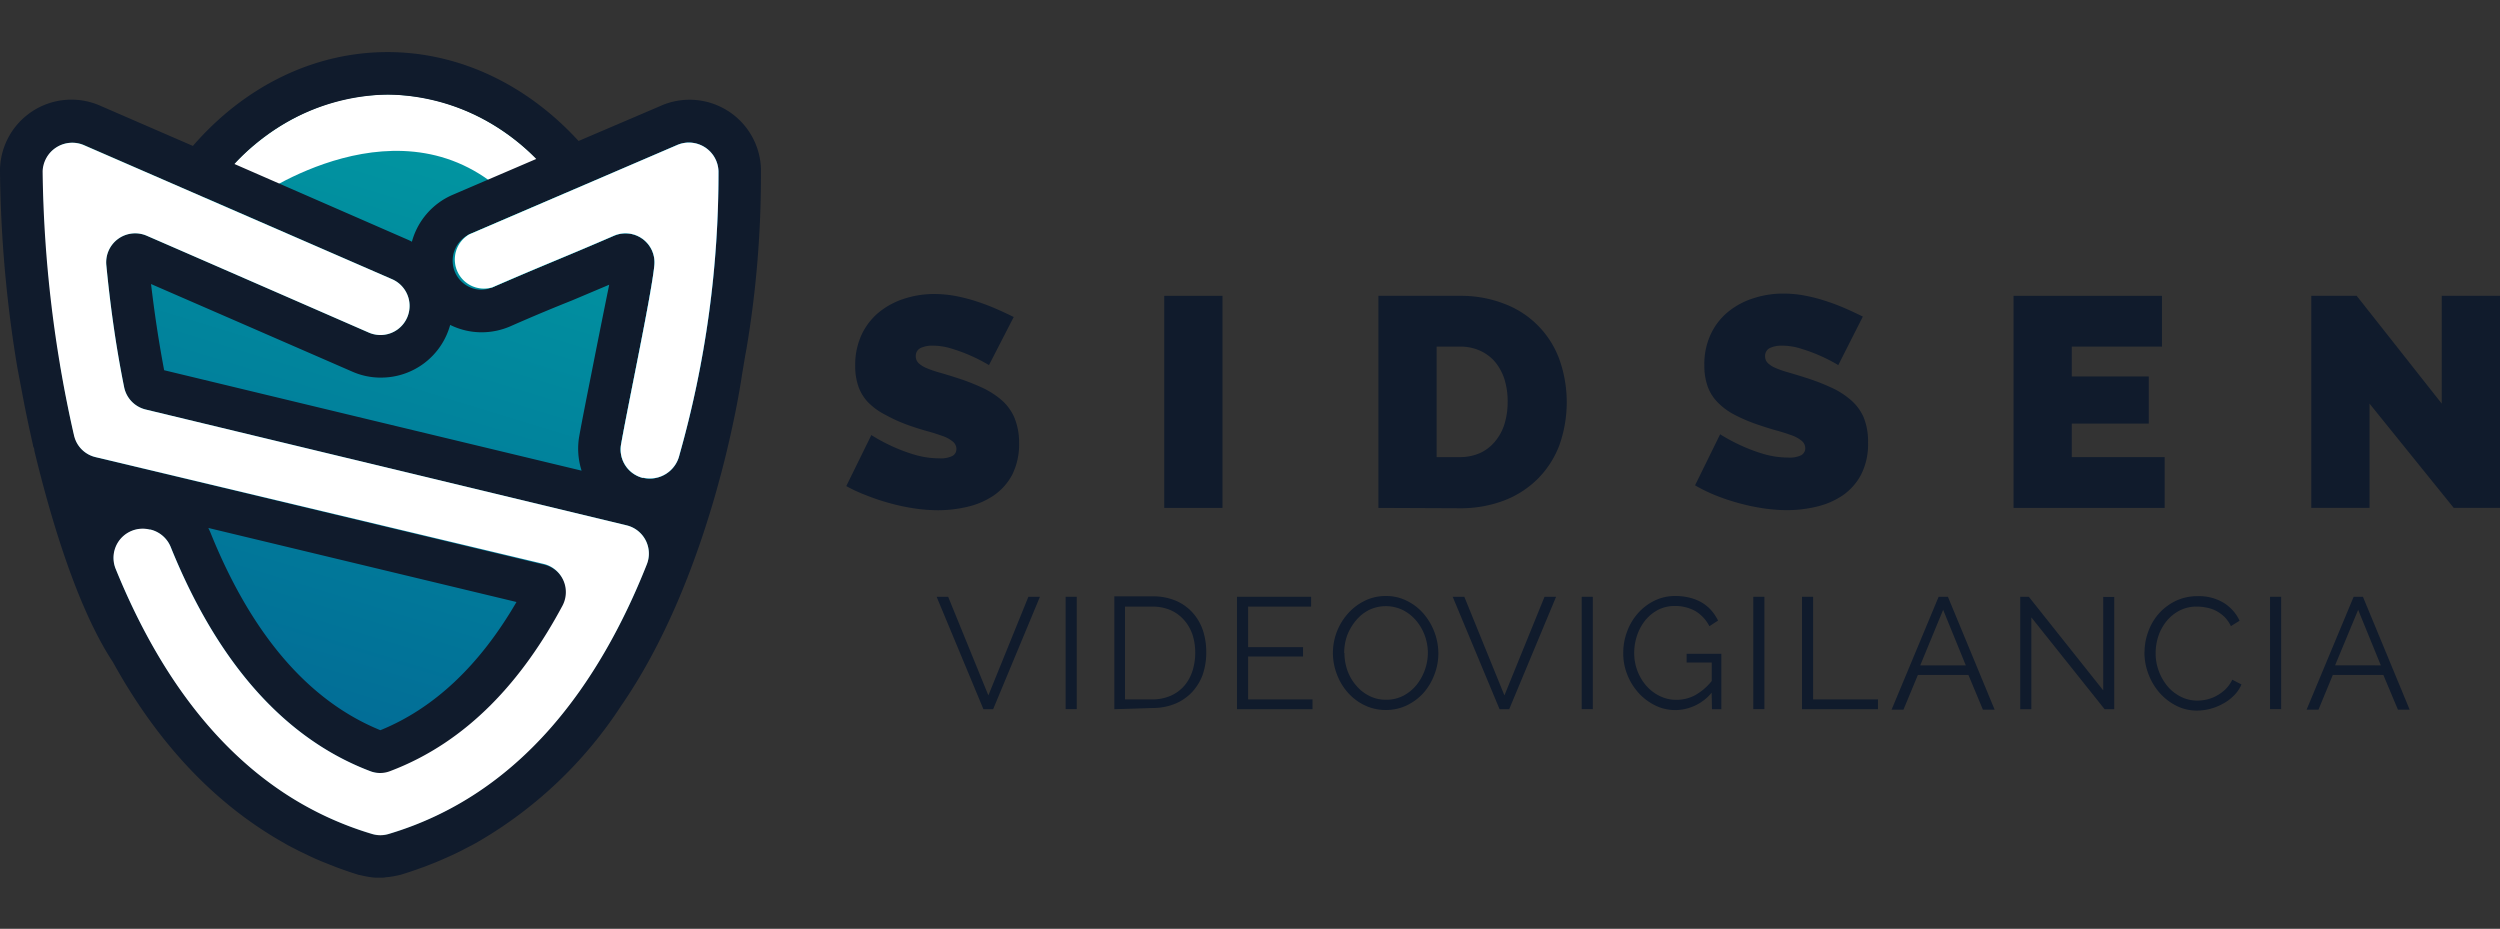 <svg id="Layer_1" data-name="Layer 1" xmlns="http://www.w3.org/2000/svg" xmlns:xlink="http://www.w3.org/1999/xlink" viewBox="0 0 288 107"><rect x="0" y="0" width="288" height="107" fill="#333333" stroke="none"/><defs><style>.cls-1{fill:url(#linear-gradient);}.cls-2,.cls-5{fill:none;}.cls-3{clip-path:url(#clip-path);}.cls-4{fill:#fff;}.cls-5{stroke:#101b2c;stroke-miterlimit:10;stroke-width:4px;}.cls-6{fill:#101b2c;}.cls-7{clip-path:url(#clip-path-2);}.cls-8{fill:url(#linear-gradient-3);}</style><linearGradient id="linear-gradient" x1="57.89" y1="-16.78" x2="7.67" y2="147.35" gradientUnits="userSpaceOnUse"><stop offset="0" stop-color="#00a9a6"/><stop offset="0.72" stop-color="#026093"/><stop offset="1" stop-color="#026093"/></linearGradient><clipPath id="clip-path"><path class="cls-1" d="M82.72,19.73h0A3.36,3.36,0,0,0,78,16.67L65.17,22.26c-5-7-12.37-11.36-20.52-11.36-8.36,0-15.86,4.64-20.89,11.92L9.6,16.67a3.36,3.36,0,0,0-4.69,3.06h0A143.37,143.37,0,0,0,7.32,44.26v.05c.35,1.9.75,3.85,1.22,5.84,0,.1.07.18.1.28,1.61,6.76,4.59,17.44,8.56,23.33h0C22.82,83.93,31,92.52,42.86,96.07a3.3,3.3,0,0,0,1.92,0c9.56-2.86,16.71-9,22.07-16.58C77.47,64.86,80.64,42.4,80.64,42.4a141.26,141.26,0,0,0,2.08-22.67"/></clipPath><clipPath id="clip-path-2"><path class="cls-2" d="M74.07,55.06a3.38,3.38,0,0,1-2.52-3.89c.91-5.1,3.52-17.33,3.84-20.62a3.35,3.35,0,0,0-4.67-3.39c-5.68,2.46-8,3.33-14,5.94A3.35,3.35,0,0,1,54.06,27L78,16.71a3.41,3.41,0,0,1,4.77,3h0a118.69,118.69,0,0,1-4.5,32.71,3.49,3.49,0,0,1-4.15,2.62"/></clipPath><linearGradient id="linear-gradient-3" x1="918.43" y1="155.56" x2="919.65" y2="155.56" gradientTransform="matrix(25.05, 0, 0, -25.05, -22952.96, 3932.24)" gradientUnits="userSpaceOnUse"><stop offset="0" stop-color="#00a9a6"/><stop offset="1" stop-color="#026093"/></linearGradient></defs><title>Artboard 49 copy 18</title><path class="cls-1" d="M82.72,19.73h0A3.36,3.36,0,0,0,78,16.67L65.17,22.26c-5-7-12.37-11.36-20.52-11.36-8.36,0-15.86,4.64-20.89,11.92L9.6,16.67a3.36,3.36,0,0,0-4.69,3.06h0A143.37,143.37,0,0,0,7.32,44.26v.05c.35,1.9.75,3.85,1.22,5.84,0,.1.07.18.1.28,1.61,6.76,4.59,17.44,8.56,23.33h0C22.82,83.93,31,92.52,42.86,96.07a3.3,3.3,0,0,0,1.92,0c9.56-2.86,16.71-9,22.07-16.58C77.47,64.86,80.64,42.4,80.64,42.4a141.26,141.26,0,0,0,2.08-22.67"/><g class="cls-3"><path class="cls-4" d="M29.37,22.85s17.07-12.31,29.38,0l6.3-5.31L44.73,7.84,25,17.49Z"/></g><polyline class="cls-5" points="7.78 54.59 10.03 61.02 15.03 55.36"/><path class="cls-6" d="M86,40.15a119.7,119.7,0,0,0,1.66-20.3v-.14h0v-.19c0-.06,0-.11,0-.17a8.23,8.23,0,0,0-11.52-7.17l-.13.06-9.36,4C60.65,9.69,52.83,6,44.65,6,36.21,6,28.22,9.9,22.22,16.81L11.55,12.18A8.23,8.23,0,0,0,0,19.5v.23A146,146,0,0,0,2,42.36l0,0,.53,2.79c.37,2,.79,4,1.27,6.12,0,.16.1.31.15.47l0,.15C5.83,59.67,8.87,70,13,76.26,18.16,85.61,24.69,92.53,32.52,97l.68.39,1.28.66,1.09.52c.37.18.74.35,1.12.51s.94.39,1.42.57c.3.12.61.25.92.36.77.28,1.55.55,2.35.79l.07,0c.25.07.51.12.76.17a9.62,9.62,0,0,0,1.06.14c.19,0,.36,0,.55,0s.43,0,.65-.05a8,8,0,0,0,1-.14c.25-.05.49-.09.73-.16h0c.79-.24,1.56-.5,2.32-.78.24-.08.49-.17.73-.27.58-.22,1.17-.46,1.74-.71l1.12-.5c.46-.22.91-.43,1.36-.67s.82-.42,1.22-.64l.63-.36A49,49,0,0,0,71.56,81.3C82,66.18,85.24,44.84,85.48,43.16,85.66,42.13,85.81,41.13,86,40.15ZM66.85,79.5l-.53.72c-.3.4-.59.8-.9,1.19l-.58.75c-.43.54-.88,1.07-1.33,1.59l-.58.65q-.57.63-1.17,1.23l-.47.49c-.52.52-1,1-1.59,1.5l-.58.51c-.57.5-1.15,1-1.75,1.44l-.34.26c-.54.41-1.1.81-1.66,1.19l-.53.36c-.65.43-1.32.84-2,1.23l-.46.26c-.63.34-1.27.68-1.92,1l-.39.19c-.74.35-1.5.67-2.28,1l-.54.2c-.81.31-1.63.59-2.47.84a3.18,3.18,0,0,1-1.93,0h0c-.85-.25-1.68-.54-2.49-.84l-.77-.31c-.56-.22-1.11-.46-1.65-.7l-.82-.39c-.53-.25-1-.52-1.55-.8l-.73-.39c-.71-.41-1.4-.83-2.07-1.27-.18-.11-.34-.24-.51-.36-.51-.34-1-.69-1.49-1.06-.29-.21-.56-.43-.84-.65s-.72-.58-1.06-.87L28,87.66l-.91-.85c-.3-.28-.6-.56-.89-.85s-.48-.51-.72-.77c-.62-.64-1.21-1.3-1.79-2-.17-.2-.35-.4-.52-.61-.33-.41-.67-.84-1-1.26-.15-.19-.3-.38-.44-.58-.34-.45-.68-.91-1-1.38-.09-.11-.17-.24-.25-.35a61.74,61.74,0,0,1-3.25-5.28h0a76.83,76.83,0,0,1-3.89-8.2,3.36,3.36,0,0,1,3.1-4.6,3.7,3.7,0,0,1,.8.09l.09,0a3.37,3.37,0,0,1,2.34,2c4.58,11.34,11.76,21.58,23,25.84a3.1,3.1,0,0,0,1.13.21A3.18,3.18,0,0,0,45,88.94c9-3.39,15.35-10.58,19.89-19.09a3.34,3.34,0,0,0-2.2-4.79L11,52.66a3.32,3.32,0,0,1-2.37-2.21v0c0-.1-.08-.18-.1-.28s0-.13-.05-.2c-.21-.92-.41-1.83-.6-2.74v-.05c-.2-1-.38-1.9-.56-2.84L7.27,44c-.11-.65-.23-1.3-.34-1.93,0-.1,0-.2,0-.3-.11-.68-.22-1.36-.32-2l-.06-.4c-.09-.66-.19-1.3-.27-1.94,0-.11,0-.23-.05-.34-.09-.66-.17-1.31-.25-2v-.07c-.08-.67-.16-1.33-.23-2v0c-.07-.64-.13-1.27-.19-1.87V31c-.06-.61-.11-1.2-.15-1.76v-.05c-.43-5.32-.43-8.88-.43-9.48h0v0a3.4,3.4,0,0,1,3.4-3.28,3.49,3.49,0,0,1,1.36.28l.37.16L45.16,32.16a3.35,3.35,0,1,1-2.66,6.16c-6-2.62-19.9-8.69-25.59-11.16a3.39,3.39,0,0,0-1.34-.28,3.33,3.33,0,0,0-3.32,3.67c.39,4,1,8.86,2.05,14.05a3.33,3.33,0,0,0,2.5,2.58L72.19,60.52A3.35,3.35,0,0,1,74.52,65a69.88,69.88,0,0,1-7.67,14.48ZM24,60.82l35.5,8.53C55.26,76.65,50,81.61,43.82,84.12c-8.25-3.36-14.85-11-19.61-22.85ZM68.16,42.88c-.57,2.87-1.11,5.58-1.44,7.42A8.33,8.33,0,0,0,67,54.22L40,47.73,18.91,42.65c-.61-3.22-1.11-6.54-1.51-9.93l10,4.35,13.18,5.74a8.08,8.08,0,0,0,3.28.69,8.25,8.25,0,0,0,8-6.07,8.16,8.16,0,0,0,3.62.85,8.32,8.32,0,0,0,3.29-.68c3-1.32,5.12-2.19,7.15-3l4.26-1.8C69.63,35.49,68.83,39.48,68.16,42.88Zm10.06,9.56a3.58,3.58,0,0,1-3.35,2.72,3.13,3.13,0,0,1-.8-.1,3.38,3.38,0,0,1-2.52-3.89c.91-5.1,3.52-17.33,3.84-20.62a3.35,3.35,0,0,0-3.33-3.67,3.39,3.39,0,0,0-1.34.28c-5.68,2.47-8,3.33-14,5.94a3.39,3.39,0,0,1-1.34.28A3.35,3.35,0,0,1,54.07,27l11.06-4.74,0,.05L78,16.71a3.41,3.41,0,0,1,4.76,3h0a140.19,140.19,0,0,1-1.56,19.39A118.26,118.26,0,0,1,78.22,52.44ZM61.78,18.31l-9.65,4.14a8.24,8.24,0,0,0-4.68,5.4,3.65,3.65,0,0,0-.34-.18L27,18.89a24.5,24.5,0,0,1,17.69-8A24.36,24.36,0,0,1,61.78,18.31Z"/><path class="cls-2" d="M42.5,38.32c-6-2.62-19.9-8.69-25.59-11.16a3.34,3.34,0,0,0-4.66,3.39c.39,4,1,8.86,2.05,14.05a3.33,3.33,0,0,0,2.5,2.58L72.19,60.52A3.35,3.35,0,0,1,74.52,65C69.05,78.8,60,91.54,44.78,96.07a3.3,3.3,0,0,1-1.92,0c-15-4.47-24-16.93-29.53-30.52A3.36,3.36,0,0,1,17.23,61l.09,0a3.37,3.37,0,0,1,2.34,2c4.58,11.34,11.76,21.58,23,25.84a3.12,3.12,0,0,0,2.25,0c9-3.39,15.36-10.58,19.9-19.09a3.34,3.34,0,0,0-2.2-4.79L11,52.66a3.32,3.32,0,0,1-2.47-2.47A144.66,144.66,0,0,1,4.91,19.73h0a3.41,3.41,0,0,1,4.77-3L45.16,32.16a3.35,3.35,0,0,1-2.66,6.16"/><g class="cls-7"><rect class="cls-8" x="52.05" y="15.75" width="31.04" height="39.78"/></g><g class="cls-7"><rect class="cls-8" x="52.05" y="15.75" width="31.04" height="39.78"/></g><path class="cls-4" d="M42.5,38.32c-6-2.62-19.9-8.69-25.59-11.16a3.34,3.34,0,0,0-4.66,3.39c.39,4,1,8.86,2.05,14.05a3.33,3.33,0,0,0,2.5,2.58L72.19,60.52A3.35,3.35,0,0,1,74.52,65C69.05,78.8,60,91.54,44.78,96.07a3.3,3.3,0,0,1-1.92,0c-15-4.47-24-16.93-29.53-30.52A3.36,3.36,0,0,1,17.23,61l.09,0a3.37,3.37,0,0,1,2.34,2c4.58,11.34,11.76,21.58,23,25.84a3.15,3.15,0,0,0,2.26,0c9-3.39,15.35-10.58,19.89-19.09a3.34,3.34,0,0,0-2.2-4.79L11,52.66a3.32,3.32,0,0,1-2.47-2.48A144.54,144.54,0,0,1,4.91,19.73h0a3.41,3.41,0,0,1,4.77-3L45.16,32.16a3.35,3.35,0,0,1-2.66,6.16"/><path class="cls-4" d="M74.07,55.06a3.38,3.38,0,0,1-2.52-3.89c.91-5.1,3.52-17.33,3.83-20.62a3.34,3.34,0,0,0-4.66-3.39c-5.68,2.46-8,3.33-14,5.94A3.35,3.35,0,0,1,54.06,27L78,16.71a3.41,3.41,0,0,1,4.77,3h0a119.14,119.14,0,0,1-4.5,32.71,3.49,3.49,0,0,1-4.15,2.62"/><path class="cls-6" d="M113.93,42.06a18.77,18.77,0,0,0-2.14-1.1,17.6,17.6,0,0,0-2.08-.77,7.26,7.26,0,0,0-2.25-.37,3.19,3.19,0,0,0-1.43.28,1,1,0,0,0-.53.93,1.06,1.06,0,0,0,.31.79,3,3,0,0,0,.89.57,11.61,11.61,0,0,0,1.43.5c.56.16,1.2.35,1.91.58a25.39,25.39,0,0,1,3,1.14,9.67,9.67,0,0,1,2.32,1.46,5.66,5.66,0,0,1,1.48,2A7.45,7.45,0,0,1,117.4,51a7.82,7.82,0,0,1-.8,3.7,6.69,6.69,0,0,1-2.14,2.39,9,9,0,0,1-3,1.29,14.7,14.7,0,0,1-3.36.4,18.69,18.69,0,0,1-2.75-.21,22.87,22.87,0,0,1-2.8-.59,24.75,24.75,0,0,1-2.68-.89A18.31,18.31,0,0,1,97.49,56l2.89-5.88a20.65,20.65,0,0,0,2.5,1.34,19.35,19.35,0,0,0,2.5.93,10.11,10.11,0,0,0,2.84.41,3,3,0,0,0,1.53-.29.91.91,0,0,0,.43-.78,1.09,1.09,0,0,0-.43-.87,3.67,3.67,0,0,0-1.19-.64c-.5-.18-1.08-.37-1.74-.55s-1.34-.4-2.07-.65A18.25,18.25,0,0,1,102,47.79,7.61,7.61,0,0,1,100,46.34a5.12,5.12,0,0,1-1.12-1.84,7.16,7.16,0,0,1-.36-2.37,8.27,8.27,0,0,1,.74-3.58,7.44,7.44,0,0,1,2-2.58,8.87,8.87,0,0,1,2.91-1.56,11,11,0,0,1,3.46-.54,13.28,13.28,0,0,1,2.61.26,19.3,19.3,0,0,1,2.46.66,22.84,22.84,0,0,1,2.22.86c.69.3,1.31.6,1.86.87Z"/><rect class="cls-6" x="134.12" y="34.08" width="6.71" height="24.43"/><path class="cls-6" d="M158.79,58.51V34.08h9.39a13.78,13.78,0,0,1,5.33,1,10.77,10.77,0,0,1,6.19,6.49,14.8,14.8,0,0,1-.08,9.77,11,11,0,0,1-2.5,3.85,11.14,11.14,0,0,1-3.88,2.48,14.07,14.07,0,0,1-5.06.88Zm14.89-12.25a8.42,8.42,0,0,0-.37-2.58,5.92,5.92,0,0,0-1.09-2,4.89,4.89,0,0,0-1.74-1.29,5.49,5.49,0,0,0-2.3-.46H165.5V52.66h2.68a5.65,5.65,0,0,0,2.34-.48,4.89,4.89,0,0,0,1.73-1.35,5.71,5.71,0,0,0,1.07-2,8.57,8.57,0,0,0,.36-2.54"/><path class="cls-6" d="M211.77,42.06a18.77,18.77,0,0,0-2.14-1.1,18.29,18.29,0,0,0-2.08-.77,7.26,7.26,0,0,0-2.25-.37,3.19,3.19,0,0,0-1.43.28,1,1,0,0,0-.53.93,1.06,1.06,0,0,0,.31.79,2.91,2.91,0,0,0,.89.57,11.61,11.61,0,0,0,1.43.5c.56.16,1.2.35,1.91.58a24.59,24.59,0,0,1,3,1.14,9.29,9.29,0,0,1,2.32,1.46,5.57,5.57,0,0,1,1.49,2,7.45,7.45,0,0,1,.51,2.92,7.7,7.7,0,0,1-.81,3.7,6.67,6.67,0,0,1-2.13,2.39,9,9,0,0,1-3,1.29,14.7,14.7,0,0,1-3.36.4,18.69,18.69,0,0,1-2.75-.21,22.87,22.87,0,0,1-2.8-.59,24,24,0,0,1-2.68-.89,18.45,18.45,0,0,1-2.4-1.17l2.89-5.88a20.78,20.78,0,0,0,2.51,1.34,19.35,19.35,0,0,0,2.5.93,10.11,10.11,0,0,0,2.84.41,3,3,0,0,0,1.53-.29.93.93,0,0,0,.43-.78,1.12,1.12,0,0,0-.43-.87,3.78,3.78,0,0,0-1.19-.64c-.5-.18-1.08-.37-1.74-.55s-1.34-.4-2.08-.65a19.15,19.15,0,0,1-2.79-1.19,7.55,7.55,0,0,1-1.92-1.45,5,5,0,0,1-1.12-1.84,7.16,7.16,0,0,1-.36-2.37,8.12,8.12,0,0,1,.74-3.58,7.32,7.32,0,0,1,2-2.58,8.87,8.87,0,0,1,2.91-1.56,11,11,0,0,1,3.46-.54,13.28,13.28,0,0,1,2.61.26,19.3,19.3,0,0,1,2.46.66,22.84,22.84,0,0,1,2.22.86c.69.3,1.3.6,1.86.87Z"/><polygon class="cls-6" points="249.37 52.66 249.37 58.51 231.96 58.51 231.96 34.08 249.06 34.08 249.06 39.93 238.67 39.93 238.67 43.37 247.54 43.37 247.54 48.8 238.67 48.8 238.67 52.66 249.37 52.66"/><polygon class="cls-6" points="272.97 46.5 272.97 58.51 266.26 58.51 266.26 34.08 271.49 34.08 281.29 46.5 281.29 34.08 288 34.08 288 58.51 282.67 58.51 272.97 46.5"/><polygon class="cls-6" points="109.23 68.75 113.86 80.11 118.47 68.75 119.8 68.75 114.41 81.7 113.29 81.7 107.9 68.75 109.23 68.75"/><rect class="cls-6" x="122.76" y="68.75" width="1.28" height="12.94"/><path class="cls-6" d="M128.37,81.7v-13h4.4a6.64,6.64,0,0,1,2.7.51,5.51,5.51,0,0,1,1.94,1.39,5.91,5.91,0,0,1,1.16,2,7.9,7.9,0,0,1,.39,2.51,7.79,7.79,0,0,1-.43,2.67,6,6,0,0,1-1.25,2,5.63,5.63,0,0,1-1.95,1.31,6.75,6.75,0,0,1-2.56.47Zm9.32-6.49a6.62,6.62,0,0,0-.33-2.14,4.89,4.89,0,0,0-1-1.69,4.45,4.45,0,0,0-1.55-1.11,5.26,5.26,0,0,0-2.09-.39h-3.12V80.57h3.12a5.21,5.21,0,0,0,2.12-.41A4.4,4.4,0,0,0,136.43,79a4.94,4.94,0,0,0,.94-1.7,6.88,6.88,0,0,0,.32-2.12"/><polygon class="cls-6" points="151.2 80.57 151.2 81.7 142.5 81.7 142.5 68.75 151.04 68.75 151.04 69.88 143.78 69.88 143.78 74.55 150.11 74.55 150.11 75.63 143.78 75.63 143.78 80.57 151.2 80.57"/><path class="cls-6" d="M159.64,81.79a5.5,5.5,0,0,1-2.47-.56,6.07,6.07,0,0,1-1.92-1.47A6.67,6.67,0,0,1,154,77.65a6.82,6.82,0,0,1,1.31-7,6.25,6.25,0,0,1,1.93-1.45,5.42,5.42,0,0,1,2.41-.54,5.26,5.26,0,0,1,2.47.58,6,6,0,0,1,1.91,1.5,7.08,7.08,0,0,1,1.67,4.5,6.7,6.7,0,0,1-.46,2.48A6.83,6.83,0,0,1,164,79.81a6.21,6.21,0,0,1-1.92,1.44,5.46,5.46,0,0,1-2.41.54m-4.79-6.56a6.05,6.05,0,0,0,.34,2,5.38,5.38,0,0,0,1,1.73,4.75,4.75,0,0,0,1.51,1.2,4.18,4.18,0,0,0,1.95.45,4.26,4.26,0,0,0,2-.47,4.92,4.92,0,0,0,1.51-1.24,6,6,0,0,0,1.3-3.7,5.84,5.84,0,0,0-.36-2,5.73,5.73,0,0,0-1-1.72,4.93,4.93,0,0,0-1.52-1.2,4.49,4.49,0,0,0-3.92,0,4.75,4.75,0,0,0-1.51,1.23,6,6,0,0,0-1,1.73,6.14,6.14,0,0,0-.33,2"/><polygon class="cls-6" points="168.69 68.75 173.31 80.11 177.93 68.75 179.26 68.75 173.86 81.7 172.75 81.7 167.35 68.75 168.69 68.75"/><rect class="cls-6" x="182.21" y="68.75" width="1.28" height="12.94"/><path class="cls-6" d="M197.18,79.8a5.46,5.46,0,0,1-4.16,2,5.16,5.16,0,0,1-2.41-.57,6.33,6.33,0,0,1-1.92-1.49,6.92,6.92,0,0,1-1.26-2.11A6.47,6.47,0,0,1,187,75.2a6.89,6.89,0,0,1,.45-2.47,6.57,6.57,0,0,1,1.25-2.09,6.09,6.09,0,0,1,1.89-1.44,5.34,5.34,0,0,1,2.39-.54,6.67,6.67,0,0,1,1.73.21,5.21,5.21,0,0,1,1.4.58,4.6,4.6,0,0,1,1.06.9,5.48,5.48,0,0,1,.75,1.14l-1,.65a4.26,4.26,0,0,0-1.66-1.77,4.76,4.76,0,0,0-2.31-.56,4.15,4.15,0,0,0-1.95.45,4.84,4.84,0,0,0-1.48,1.22,5.64,5.64,0,0,0-.93,1.73,6.24,6.24,0,0,0-.33,2,5.75,5.75,0,0,0,1.4,3.8,5,5,0,0,0,1.54,1.17,4.31,4.31,0,0,0,1.93.44,4.52,4.52,0,0,0,2.12-.52,6.45,6.45,0,0,0,1.94-1.65V76.32H194.3v-1h4V81.7h-1.08Z"/><rect class="cls-6" x="201.98" y="68.75" width="1.28" height="12.94"/><polygon class="cls-6" points="207.59 81.7 207.59 68.75 208.87 68.75 208.87 80.57 216.34 80.57 216.34 81.7 207.59 81.7"/><path class="cls-6" d="M223.33,68.75h1.07l5.38,13h-1.35l-1.67-4h-5.82l-1.66,4h-1.37Zm3.13,7.9-2.61-6.4-2.64,6.4Z"/><polygon class="cls-6" points="234.01 71.12 234.01 81.7 232.73 81.7 232.73 68.75 233.72 68.75 242.29 79.53 242.29 68.77 243.56 68.77 243.56 81.7 242.45 81.7 234.01 71.12"/><path class="cls-6" d="M247.05,75.13a7,7,0,0,1,.41-2.32,6.47,6.47,0,0,1,1.19-2.07,6.28,6.28,0,0,1,1.94-1.49,5.75,5.75,0,0,1,2.6-.57,5.43,5.43,0,0,1,3,.78A4.77,4.77,0,0,1,258,71.51l-1,.62a3.79,3.79,0,0,0-.76-1.08,4.25,4.25,0,0,0-1-.71A3.82,3.82,0,0,0,254.2,70a5.1,5.1,0,0,0-1.08-.12,4.29,4.29,0,0,0-2.06.47,4.77,4.77,0,0,0-1.5,1.24,5.45,5.45,0,0,0-.93,1.73,6.37,6.37,0,0,0-.3,1.93,5.75,5.75,0,0,0,.37,2.07,5.91,5.91,0,0,0,1,1.74,4.82,4.82,0,0,0,1.53,1.2,4.19,4.19,0,0,0,1.93.45,5,5,0,0,0,1.12-.14,4.35,4.35,0,0,0,1.11-.44,4.73,4.73,0,0,0,1-.74,4,4,0,0,0,.77-1.09l1.06.55a4,4,0,0,1-.88,1.28,5.05,5.05,0,0,1-1.26.94,6.28,6.28,0,0,1-1.47.59,6.16,6.16,0,0,1-1.52.2,5.18,5.18,0,0,1-2.44-.59,6.46,6.46,0,0,1-1.92-1.52,7,7,0,0,1-1.24-2.13,6.89,6.89,0,0,1-.45-2.44"/><rect class="cls-6" x="261.51" y="68.75" width="1.28" height="12.94"/><path class="cls-6" d="M271.14,68.75h1.07l5.38,13h-1.35l-1.68-4h-5.82l-1.65,4h-1.37Zm3.13,7.9-2.61-6.4L269,76.65Z"/></svg>